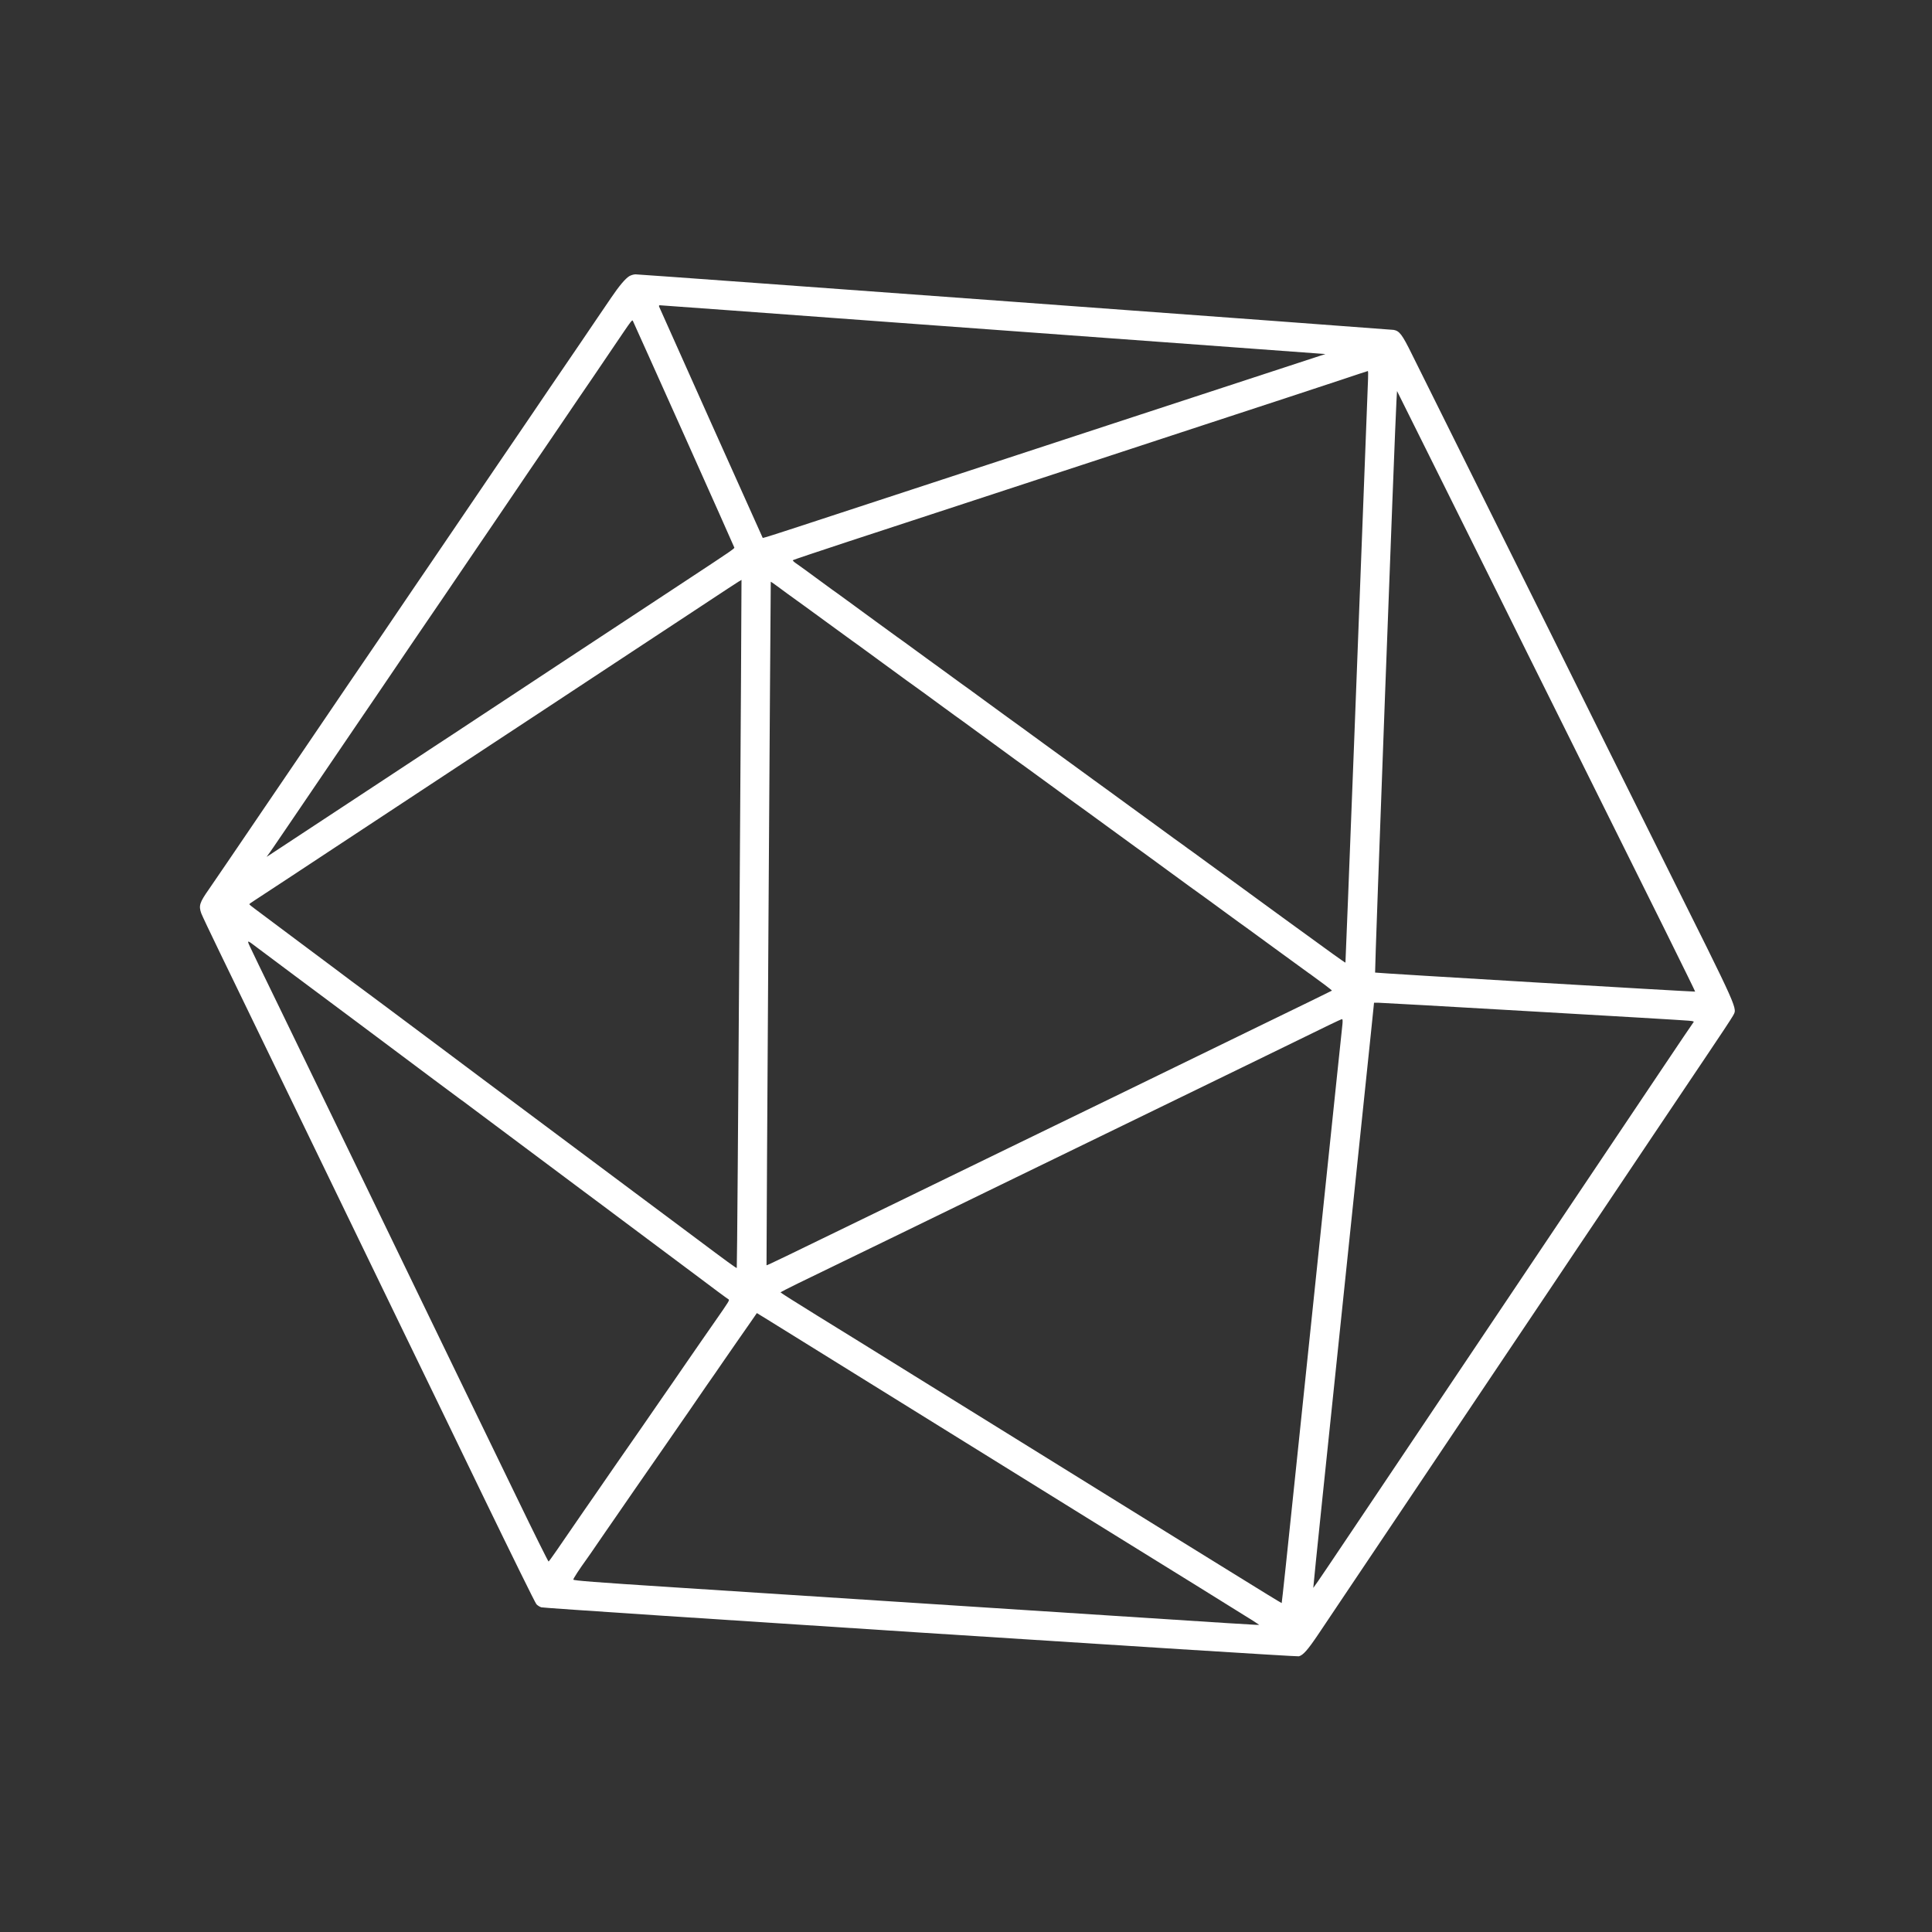 <?xml version="1.0" standalone="no"?>
<!DOCTYPE svg PUBLIC "-//W3C//DTD SVG 20010904//EN"
 "http://www.w3.org/TR/2001/REC-SVG-20010904/DTD/svg10.dtd">
<svg version="1.0" xmlns="http://www.w3.org/2000/svg"
 width="2000pt" height="2000pt" viewBox="0 0 2000 2000"
 preserveAspectRatio="xMidYMid meet">
<rect x="0" y="0" width="2000" height="2000" fill="#333333" stroke="none"/>
<g transform="translate(0,2000) scale(0.1,-0.1)" stroke="none">
<path fill="#ffffff" d="M6514 17141 c-41 -25 -107 -104 -186 -221 -36 -52 -100 -147 -143
-210 -43 -63 -125 -185 -183 -270 -58 -85 -133 -195 -167 -245 -79 -116 -189
-276 -333 -490 -63 -93 -143 -210 -177 -260 -34 -49 -109 -160 -167 -245 -58
-85 -139 -204 -180 -265 -41 -60 -114 -168 -163 -240 -134 -197 -270 -398
-350 -515 -40 -58 -114 -168 -167 -245 -52 -77 -130 -192 -173 -255 -43 -63
-125 -185 -183 -270 -58 -85 -133 -195 -167 -245 -34 -49 -104 -153 -157 -230
-216 -318 -400 -590 -543 -800 -139 -203 -234 -344 -340 -500 -56 -82 -137
-202 -180 -265 -43 -63 -135 -198 -204 -300 -69 -102 -154 -225 -188 -275 -97
-138 -108 -171 -79 -251 8 -22 93 -201 189 -399 96 -198 489 -1008 872 -1800
384 -792 839 -1732 1012 -2090 174 -357 554 -1143 845 -1745 292 -602 539
-1105 551 -1117 11 -12 34 -27 51 -32 41 -13 7808 -515 7841 -507 45 11 93 66
206 234 62 92 227 338 367 547 141 209 364 542 497 740 133 198 371 554 530
790 159 237 388 579 510 760 122 182 350 521 507 755 156 234 386 576 510 760
123 184 363 542 533 795 170 253 422 627 559 832 138 204 261 391 274 415 46
89 88 -4 -738 1653 -414 831 -801 1609 -860 1730 -59 121 -451 909 -870 1750
-419 842 -804 1616 -856 1722 -99 201 -127 237 -187 248 -38 6 -7798 575
-7848 575 -19 0 -48 -9 -65 -19z m1074 -356 c411 -30 1267 -93 1902 -140 635
-46 1847 -135 2693 -197 l1538 -113 -68 -22 c-91 -29 -1150 -376 -1918 -628
-341 -112 -897 -294 -1235 -405 -828 -272 -1785 -585 -2233 -732 -202 -67
-369 -119 -371 -117 -3 4 -1063 2369 -1073 2395 -3 8 0 14 6 14 7 0 348 -25
759 -55z m-504 -1292 c284 -634 517 -1157 518 -1162 3 -9 -56 -49 -457 -313
-104 -68 -302 -199 -440 -290 -137 -90 -338 -222 -445 -293 -107 -71 -307
-203 -445 -293 -137 -91 -340 -225 -450 -297 -110 -73 -308 -203 -440 -290
-132 -87 -325 -215 -430 -283 -104 -69 -293 -193 -420 -277 -534 -352 -1167
-769 -1235 -813 -30 -20 -62 -40 -70 -46 -12 -9 -12 -7 1 9 16 20 63 89 271
395 58 85 139 205 180 265 41 61 114 169 163 240 134 197 270 398 350 515 40
58 114 168 167 245 52 77 130 192 173 255 43 63 125 185 183 270 58 85 133
196 167 245 34 50 104 153 157 230 211 312 275 405 353 520 45 66 124 183 177
260 52 77 130 192 173 255 43 63 129 190 191 282 62 92 133 195 157 230 24 35
101 149 172 253 71 105 156 231 190 280 80 116 188 275 340 500 228 336 207
310 221 283 6 -13 244 -541 528 -1175z m7078 585 c-76 -2018 -232 -6041 -234
-6043 -3 -3 -182 126 -478 342 -47 34 -127 93 -179 130 -51 37 -134 98 -185
135 -50 36 -113 83 -141 103 -27 20 -79 58 -115 84 -36 27 -84 61 -106 77 -23
16 -112 81 -198 144 -87 63 -172 125 -189 138 -18 12 -55 39 -83 60 -29 20
-157 113 -285 207 -129 93 -271 197 -316 230 -45 33 -125 92 -178 130 -88 63
-190 138 -330 240 -124 90 -241 175 -330 240 -53 39 -158 115 -233 170 -76 55
-147 107 -159 115 -12 8 -117 85 -233 170 -116 85 -221 162 -234 170 -12 8
-55 40 -96 70 -41 30 -85 62 -96 70 -12 8 -93 67 -179 130 -253 185 -259 189
-292 212 -47 34 -370 269 -518 378 -71 52 -141 103 -155 112 -14 10 -92 67
-175 128 -82 61 -171 125 -197 143 -26 17 -44 34 -40 38 4 4 264 91 577 194
314 103 849 278 1190 390 341 112 897 294 1235 405 338 111 896 294 1240 407
344 112 749 245 900 295 151 49 394 130 540 178 146 49 267 89 270 89 3 1 4
-36 2 -81z m1353 -2243 c78 -159 434 -875 790 -1590 795 -1596 1246 -2507
1243 -2510 -7 -4 -3308 192 -3313 197 -6 5 206 5676 221 5916 l6 104 455 -914
c250 -502 519 -1043 598 -1203z m-7860 -3398 c-13 -1957 -25 -3561 -28 -3563
-4 -4 -111 74 -407 296 -52 39 -212 158 -355 265 -143 106 -285 212 -315 235
-70 53 -666 498 -1125 840 -196 146 -382 285 -413 308 -31 24 -218 164 -414
310 -197 147 -466 348 -598 447 -132 99 -254 189 -269 200 -27 19 -131 97
-261 195 -30 23 -217 163 -415 310 -198 148 -386 288 -417 312 -32 23 -58 45
-57 48 0 3 26 21 57 41 31 20 190 124 352 231 162 107 374 246 470 310 96 63
294 193 440 290 338 223 621 410 880 580 113 74 313 206 445 293 132 87 326
214 430 283 105 69 316 209 470 310 154 102 359 237 455 300 96 64 281 185
410 270 534 353 684 451 686 449 1 -1 -8 -1603 -21 -3560z m495 3418 c15 -11
56 -40 90 -65 34 -25 75 -54 90 -65 16 -11 123 -90 240 -175 116 -85 226 -165
243 -177 38 -27 79 -56 327 -238 245 -179 287 -210 330 -240 19 -14 58 -42 86
-62 29 -21 122 -90 209 -153 86 -63 171 -125 189 -137 39 -29 89 -65 326 -238
252 -184 288 -211 330 -240 43 -31 96 -69 295 -215 165 -121 175 -128 275
-200 34 -25 75 -54 90 -65 16 -11 123 -90 240 -175 116 -85 226 -165 243 -177
38 -27 79 -56 327 -238 245 -179 287 -210 330 -240 19 -14 58 -42 86 -62 29
-21 122 -90 209 -153 86 -63 171 -125 189 -137 44 -32 103 -75 381 -278 135
-99 256 -187 268 -195 13 -8 38 -27 57 -41 19 -14 70 -52 113 -83 43 -32 77
-60 75 -61 -2 -2 -343 -169 -758 -370 -415 -202 -1088 -529 -1495 -728 -407
-198 -900 -437 -1095 -532 -195 -95 -695 -338 -1110 -540 -1236 -601 -1392
-677 -1395 -673 -3 2 42 7065 44 7076 1 1 33 -21 72 -50 39 -29 83 -62 99 -73z
m-5498 -3657 c31 -23 217 -162 412 -308 339 -252 900 -671 1426 -1065 133 -99
254 -189 269 -200 16 -11 68 -49 115 -85 133 -100 886 -663 1171 -875 141
-104 300 -224 355 -265 55 -41 241 -181 415 -310 174 -129 360 -269 415 -310
127 -96 296 -222 312 -231 12 -8 6 -18 -141 -229 -33 -47 -99 -141 -146 -210
-47 -69 -116 -168 -152 -220 -36 -52 -100 -144 -141 -205 -42 -60 -92 -132
-111 -160 -50 -72 -144 -208 -207 -300 -30 -44 -93 -134 -139 -200 -46 -66
-109 -156 -139 -200 -66 -97 -160 -232 -207 -300 -19 -27 -69 -99 -111 -160
-41 -60 -105 -153 -141 -205 -36 -52 -101 -146 -143 -208 -43 -62 -81 -115
-85 -117 -3 -3 -154 300 -334 673 -181 372 -443 913 -583 1202 -140 289 -285
588 -322 665 -95 198 -1239 2560 -1562 3225 -149 305 -281 579 -294 608 -28
61 -24 61 68 -10z m13208 -668 c855 -49 1583 -92 1618 -96 58 -5 62 -7 49 -22
-8 -10 -148 -217 -312 -462 -164 -245 -398 -593 -520 -775 -122 -181 -351
-523 -510 -760 -159 -236 -397 -592 -530 -790 -347 -516 -711 -1060 -1020
-1520 -148 -220 -368 -548 -490 -730 -122 -181 -295 -439 -385 -573 -89 -133
-164 -241 -165 -240 -1 2 42 426 96 943 148 1416 464 4448 501 4803 l32 312
41 0 c22 0 740 -40 1595 -90z m-1963 -132 c-4 -29 -85 -811 -182 -1738 -97
-927 -236 -2263 -310 -2968 -73 -706 -135 -1285 -137 -1287 -2 -1 -230 138
-508 311 -278 172 -523 324 -545 337 -22 13 -292 181 -600 372 -308 191 -778
483 -1045 648 -267 165 -511 317 -542 336 -32 20 -283 176 -558 346 -275 171
-529 328 -564 350 -36 22 -236 146 -445 275 -209 129 -381 238 -381 241 0 3
80 44 178 92 97 47 530 257 962 467 432 210 940 458 1130 550 190 92 680 331
1090 530 410 199 1071 521 1470 715 399 194 781 380 849 414 68 33 128 61 134
61 6 0 7 -20 4 -52z m-5577 -3291 c168 -104 541 -336 830 -515 819 -508 1602
-993 2118 -1314 261 -161 503 -311 538 -333 35 -22 296 -184 580 -359 284
-176 546 -339 582 -362 l67 -44 -36 0 c-20 0 -450 27 -955 60 -921 59 -3120
202 -5069 328 -807 52 -1040 70 -1040 80 0 12 59 103 145 222 19 27 60 85 90
130 54 78 136 199 200 290 58 83 145 209 200 290 30 44 107 155 170 245 63 90
140 201 170 245 30 44 96 139 145 210 50 71 115 166 145 210 77 113 163 237
202 292 18 26 58 83 88 128 30 44 91 132 135 195 44 63 109 157 145 208 l65
94 90 -55 c49 -31 227 -141 395 -245z"/>
</g>
</svg>
